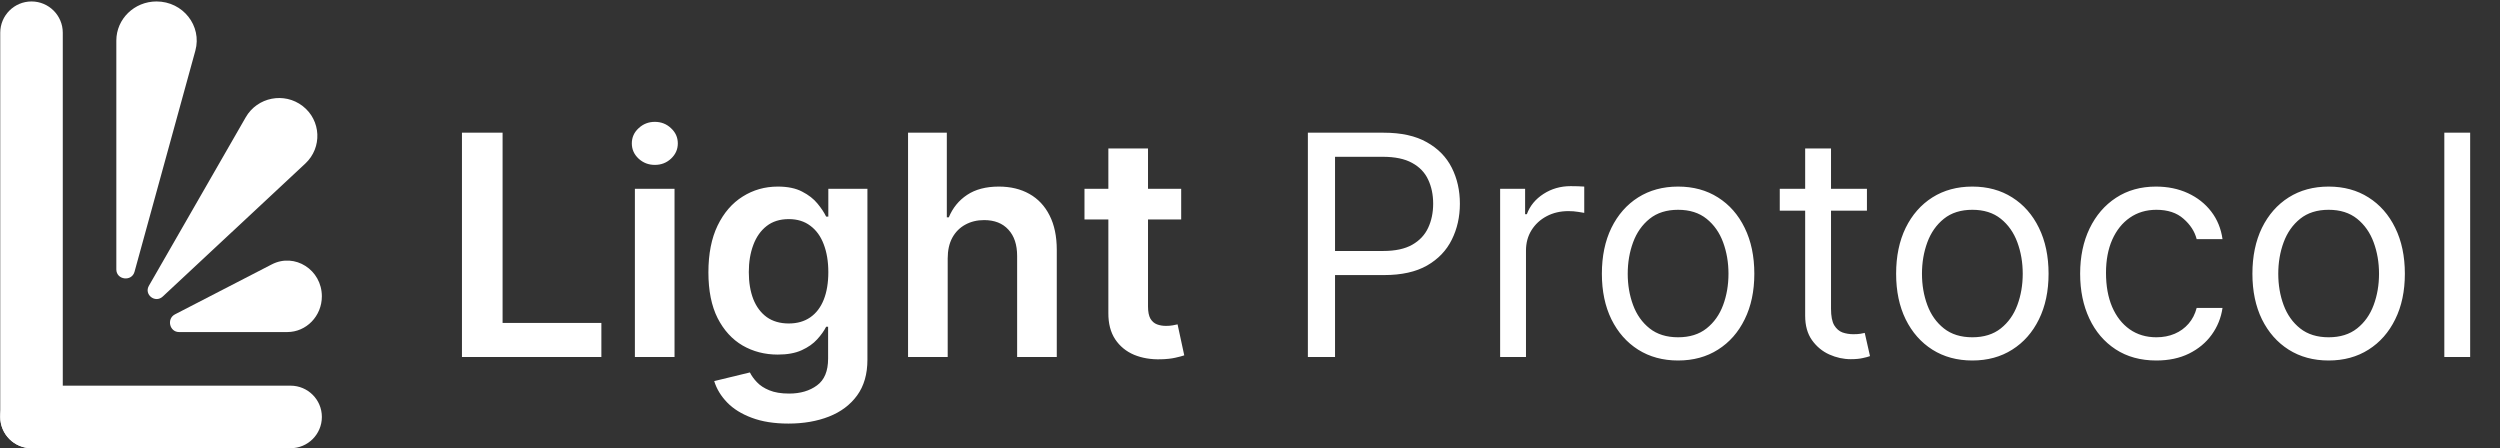 <svg width="1255" height="225" viewBox="0 0 1255 225" fill="none" xmlns="http://www.w3.org/2000/svg">
<rect x="0" y="0" width="1255" height="225" fill="#333333" stroke="none"/>
<path d="M98.065 25.445L67.533 136.423C66.128 141.531 58.398 140.542 58.398 135.254V20.367C58.398 9.523 67.432 0.731 78.575 0.731C91.84 0.731 101.495 12.975 98.065 25.445Z" fill="white"/>
<path d="M153.259 82.109L81.682 148.875C77.944 152.362 72.197 147.894 74.737 143.475L123.365 58.865C129.178 48.75 142.697 46.087 151.943 53.235C161.224 60.409 161.848 74.098 153.259 82.109Z" fill="white"/>
<path d="M144.201 166.691L89.883 166.691C85.084 166.691 83.557 160.014 87.849 157.799L136.433 132.725C147.982 126.764 161.571 135.433 161.571 148.762C161.571 158.664 153.794 166.691 144.201 166.691Z" fill="white"/>
<path fill-rule="evenodd" clip-rule="evenodd" d="M15.819 0.731C24.488 0.731 31.516 7.76 31.516 16.43L31.516 209.303C31.516 217.973 24.488 225.001 15.819 225.001C7.149 225.001 0.122 217.973 0.122 209.303L0.122 16.43C0.122 7.76 7.149 0.731 15.819 0.731Z" fill="white"/>
<path fill-rule="evenodd" clip-rule="evenodd" d="M161.578 209.304C161.578 217.974 154.55 225.002 145.881 225.002L15.82 225.002C7.151 225.002 0.123 217.974 0.123 209.304C0.123 200.633 7.151 193.605 15.82 193.605L145.881 193.605C154.55 193.605 161.578 200.633 161.578 209.304Z" fill="white"/>
<path d="M231.902 179.21V66.615H252.299V162.112H301.89V179.21H231.902ZM318.713 179.21V94.763H338.615V179.21H318.713ZM328.719 82.778C325.567 82.778 322.855 81.734 320.582 79.644C318.31 77.519 317.173 74.971 317.173 72.002C317.173 68.997 318.31 66.45 320.582 64.361C322.855 62.235 325.567 61.172 328.719 61.172C331.908 61.172 334.62 62.235 336.856 64.361C339.128 66.45 340.264 68.997 340.264 72.002C340.264 74.971 339.128 77.519 336.856 79.644C334.62 81.734 331.908 82.778 328.719 82.778ZM395.806 212.636C388.659 212.636 382.52 211.665 377.388 209.723C372.257 207.817 368.134 205.251 365.018 202.026C361.903 198.8 359.74 195.227 358.531 191.305L376.454 186.962C377.26 188.611 378.433 190.242 379.972 191.855C381.512 193.504 383.582 194.86 386.185 195.923C388.824 197.023 392.141 197.572 396.136 197.572C401.78 197.572 406.453 196.198 410.155 193.449C413.857 190.737 415.708 186.265 415.708 180.034V164.036H414.718C413.692 166.088 412.189 168.196 410.21 170.358C408.268 172.521 405.684 174.335 402.458 175.801C399.269 177.267 395.256 178 390.418 178C383.931 178 378.048 176.479 372.77 173.437C367.529 170.358 363.35 165.777 360.235 159.692C357.156 153.572 355.617 145.911 355.617 136.712C355.617 127.439 357.156 119.613 360.235 113.236C363.35 106.822 367.547 101.966 372.825 98.667C378.103 95.332 383.986 93.664 390.473 93.664C395.421 93.664 399.489 94.507 402.678 96.193C405.904 97.842 408.469 99.84 410.375 102.185C412.281 104.494 413.729 106.675 414.718 108.728H415.818V94.763H435.445V180.584C435.445 187.805 433.722 193.779 430.277 198.507C426.832 203.235 422.122 206.772 416.148 209.118C410.173 211.464 403.393 212.636 395.806 212.636ZM395.971 162.386C400.186 162.386 403.778 161.36 406.747 159.308C409.715 157.255 411.969 154.305 413.509 150.456C415.048 146.608 415.818 141.99 415.818 136.602C415.818 131.287 415.048 126.632 413.509 122.637C412.006 118.642 409.77 115.545 406.801 113.346C403.869 111.11 400.259 109.992 395.971 109.992C391.536 109.992 387.834 111.147 384.865 113.456C381.896 115.765 379.661 118.935 378.158 122.967C376.655 126.962 375.904 131.507 375.904 136.602C375.904 141.77 376.655 146.296 378.158 150.181C379.697 154.03 381.951 157.035 384.92 159.198C387.926 161.324 391.609 162.386 395.971 162.386ZM475.744 129.729V179.21H455.842V66.615H475.304V109.113H476.294C478.273 104.348 481.333 100.591 485.475 97.842C489.653 95.057 494.968 93.664 501.419 93.664C507.283 93.664 512.396 94.892 516.758 97.347C521.119 99.803 524.491 103.395 526.874 108.123C529.293 112.851 530.502 118.624 530.502 125.441V179.21H510.6V128.52C510.6 122.839 509.134 118.422 506.202 115.27C503.306 112.081 499.238 110.487 493.997 110.487C490.478 110.487 487.326 111.257 484.541 112.796C481.792 114.299 479.629 116.48 478.053 119.339C476.514 122.197 475.744 125.661 475.744 129.729ZM592.957 94.763V110.157H544.412V94.763H592.957ZM556.397 74.531H576.299V153.81C576.299 156.485 576.702 158.538 577.508 159.967C578.351 161.36 579.451 162.313 580.807 162.826C582.163 163.339 583.666 163.596 585.315 163.596C586.562 163.596 587.698 163.504 588.724 163.321C589.787 163.138 590.593 162.973 591.143 162.826L594.497 178.385C593.434 178.752 591.913 179.155 589.933 179.595C587.991 180.034 585.609 180.291 582.786 180.364C577.802 180.511 573.312 179.759 569.317 178.11C565.322 176.424 562.151 173.822 559.806 170.303C557.496 166.785 556.36 162.386 556.397 157.109V74.531ZM656.553 179.21V66.615H694.598C703.431 66.615 710.652 68.209 716.259 71.398C721.904 74.55 726.082 78.82 728.794 84.208C731.507 89.595 732.863 95.606 732.863 102.24C732.863 108.874 731.507 114.904 728.794 120.328C726.119 125.753 721.977 130.078 716.369 133.303C710.762 136.492 703.578 138.086 694.818 138.086H667.549V125.991H694.378C700.426 125.991 705.282 124.946 708.947 122.857C712.613 120.768 715.27 117.946 716.919 114.391C718.605 110.799 719.448 106.749 719.448 102.24C719.448 97.732 718.605 93.701 716.919 90.145C715.27 86.59 712.594 83.804 708.892 81.788C705.19 79.736 700.279 78.71 694.158 78.71H670.188V179.21H656.553ZM753.067 179.21V94.763H765.602V107.518H766.482C768.021 103.34 770.807 99.95 774.839 97.347C778.87 94.745 783.415 93.444 788.473 93.444C789.426 93.444 790.617 93.462 792.047 93.499C793.476 93.535 794.557 93.591 795.29 93.664V106.859C794.851 106.749 793.843 106.584 792.267 106.364C790.727 106.107 789.096 105.979 787.374 105.979C783.269 105.979 779.603 106.84 776.378 108.563C773.189 110.249 770.66 112.595 768.791 115.6C766.958 118.569 766.042 121.959 766.042 125.771V179.21H753.067ZM842.407 180.969C834.783 180.969 828.094 179.155 822.34 175.526C816.622 171.898 812.15 166.821 808.925 160.297C805.736 153.773 804.142 146.15 804.142 137.426C804.142 128.63 805.736 120.951 808.925 114.391C812.15 107.83 816.622 102.735 822.34 99.107C828.094 95.478 834.783 93.664 842.407 93.664C850.03 93.664 856.701 95.478 862.419 99.107C868.173 102.735 872.645 107.83 875.833 114.391C879.059 120.951 880.671 128.63 880.671 137.426C880.671 146.15 879.059 153.773 875.833 160.297C872.645 166.821 868.173 171.898 862.419 175.526C856.701 179.155 850.03 180.969 842.407 180.969ZM842.407 169.314C848.198 169.314 852.962 167.829 856.701 164.86C860.439 161.892 863.207 157.988 865.003 153.15C866.799 148.312 867.697 143.071 867.697 137.426C867.697 131.782 866.799 126.522 865.003 121.648C863.207 116.773 860.439 112.833 856.701 109.827C852.962 106.822 848.198 105.319 842.407 105.319C836.616 105.319 831.851 106.822 828.112 109.827C824.374 112.833 821.607 116.773 819.811 121.648C818.015 126.522 817.117 131.782 817.117 137.426C817.117 143.071 818.015 148.312 819.811 153.15C821.607 157.988 824.374 161.892 828.112 164.86C831.851 167.829 836.616 169.314 842.407 169.314ZM937.203 94.763V105.759H893.44V94.763H937.203ZM906.195 74.531H919.17V155.019C919.17 158.685 919.701 161.433 920.764 163.266C921.864 165.062 923.257 166.272 924.943 166.895C926.665 167.481 928.479 167.774 930.385 167.774C931.815 167.774 932.988 167.701 933.904 167.554C934.82 167.371 935.553 167.224 936.103 167.115L938.742 178.77C937.862 179.1 936.635 179.43 935.058 179.759C933.482 180.126 931.485 180.309 929.066 180.309C925.401 180.309 921.809 179.521 918.29 177.945C914.808 176.369 911.913 173.968 909.604 170.743C907.331 167.518 906.195 163.449 906.195 158.538V74.531ZM990.119 180.969C982.495 180.969 975.806 179.155 970.052 175.526C964.334 171.898 959.863 166.821 956.637 160.297C953.449 153.773 951.854 146.15 951.854 137.426C951.854 128.63 953.449 120.951 956.637 114.391C959.863 107.83 964.334 102.735 970.052 99.107C975.806 95.478 982.495 93.664 990.119 93.664C997.743 93.664 1004.41 95.478 1010.13 99.107C1015.89 102.735 1020.36 107.83 1023.55 114.391C1026.77 120.951 1028.38 128.63 1028.38 137.426C1028.38 146.15 1026.77 153.773 1023.55 160.297C1020.36 166.821 1015.89 171.898 1010.13 175.526C1004.41 179.155 997.743 180.969 990.119 180.969ZM990.119 169.314C995.91 169.314 1000.67 167.829 1004.41 164.86C1008.15 161.892 1010.92 157.988 1012.71 153.15C1014.51 148.312 1015.41 143.071 1015.41 137.426C1015.41 131.782 1014.51 126.522 1012.71 121.648C1010.92 116.773 1008.15 112.833 1004.41 109.827C1000.67 106.822 995.91 105.319 990.119 105.319C984.328 105.319 979.563 106.822 975.825 109.827C972.086 112.833 969.319 116.773 967.523 121.648C965.727 126.522 964.829 131.782 964.829 137.426C964.829 143.071 965.727 148.312 967.523 153.15C969.319 157.988 972.086 161.892 975.825 164.86C979.563 167.829 984.328 169.314 990.119 169.314ZM1082.5 180.969C1074.58 180.969 1067.76 179.1 1062.04 175.361C1056.33 171.623 1051.93 166.473 1048.85 159.912C1045.77 153.352 1044.23 145.856 1044.23 137.426C1044.23 128.85 1045.81 121.281 1048.96 114.72C1052.15 108.123 1056.58 102.973 1062.26 99.272C1067.98 95.533 1074.65 93.664 1082.28 93.664C1088.21 93.664 1093.56 94.763 1098.33 96.963C1103.09 99.162 1107 102.24 1110.04 106.199C1113.08 110.157 1114.97 114.775 1115.7 120.053H1102.73C1101.74 116.205 1099.54 112.796 1096.13 109.827C1092.76 106.822 1088.21 105.319 1082.5 105.319C1077.44 105.319 1073 106.639 1069.19 109.278C1065.42 111.88 1062.47 115.563 1060.34 120.328C1058.25 125.056 1057.21 130.609 1057.21 136.987C1057.21 143.511 1058.23 149.192 1060.28 154.03C1062.37 158.868 1065.31 162.625 1069.08 165.3C1072.89 167.976 1077.36 169.314 1082.5 169.314C1085.87 169.314 1088.93 168.727 1091.68 167.554C1094.43 166.381 1096.75 164.696 1098.66 162.496C1100.57 160.297 1101.92 157.658 1102.73 154.58H1115.7C1114.97 159.564 1113.16 164.054 1110.26 168.049C1107.4 172.008 1103.61 175.16 1098.88 177.505C1094.19 179.814 1088.73 180.969 1082.5 180.969ZM1168.98 180.969C1161.35 180.969 1154.66 179.155 1148.91 175.526C1143.19 171.898 1138.72 166.821 1135.49 160.297C1132.31 153.773 1130.71 146.15 1130.71 137.426C1130.71 128.63 1132.31 120.951 1135.49 114.391C1138.72 107.83 1143.19 102.735 1148.91 99.107C1154.66 95.478 1161.35 93.664 1168.98 93.664C1176.6 93.664 1183.27 95.478 1188.99 99.107C1194.74 102.735 1199.21 107.83 1202.4 114.391C1205.63 120.951 1207.24 128.63 1207.24 137.426C1207.24 146.15 1205.63 153.773 1202.4 160.297C1199.21 166.821 1194.74 171.898 1188.99 175.526C1183.27 179.155 1176.6 180.969 1168.98 180.969ZM1168.98 169.314C1174.77 169.314 1179.53 167.829 1183.27 164.86C1187.01 161.892 1189.78 157.988 1191.57 153.15C1193.37 148.312 1194.27 143.071 1194.27 137.426C1194.27 131.782 1193.37 126.522 1191.57 121.648C1189.78 116.773 1187.01 112.833 1183.27 109.827C1179.53 106.822 1174.77 105.319 1168.98 105.319C1163.19 105.319 1158.42 106.822 1154.68 109.827C1150.94 112.833 1148.18 116.773 1146.38 121.648C1144.58 126.522 1143.69 131.782 1143.69 137.426C1143.69 143.071 1144.58 148.312 1146.38 153.15C1148.18 157.988 1150.94 161.892 1154.68 164.86C1158.42 167.829 1163.19 169.314 1168.98 169.314ZM1240.02 66.615V179.21H1227.05V66.615H1240.02Z" fill="white"/>
</svg>
